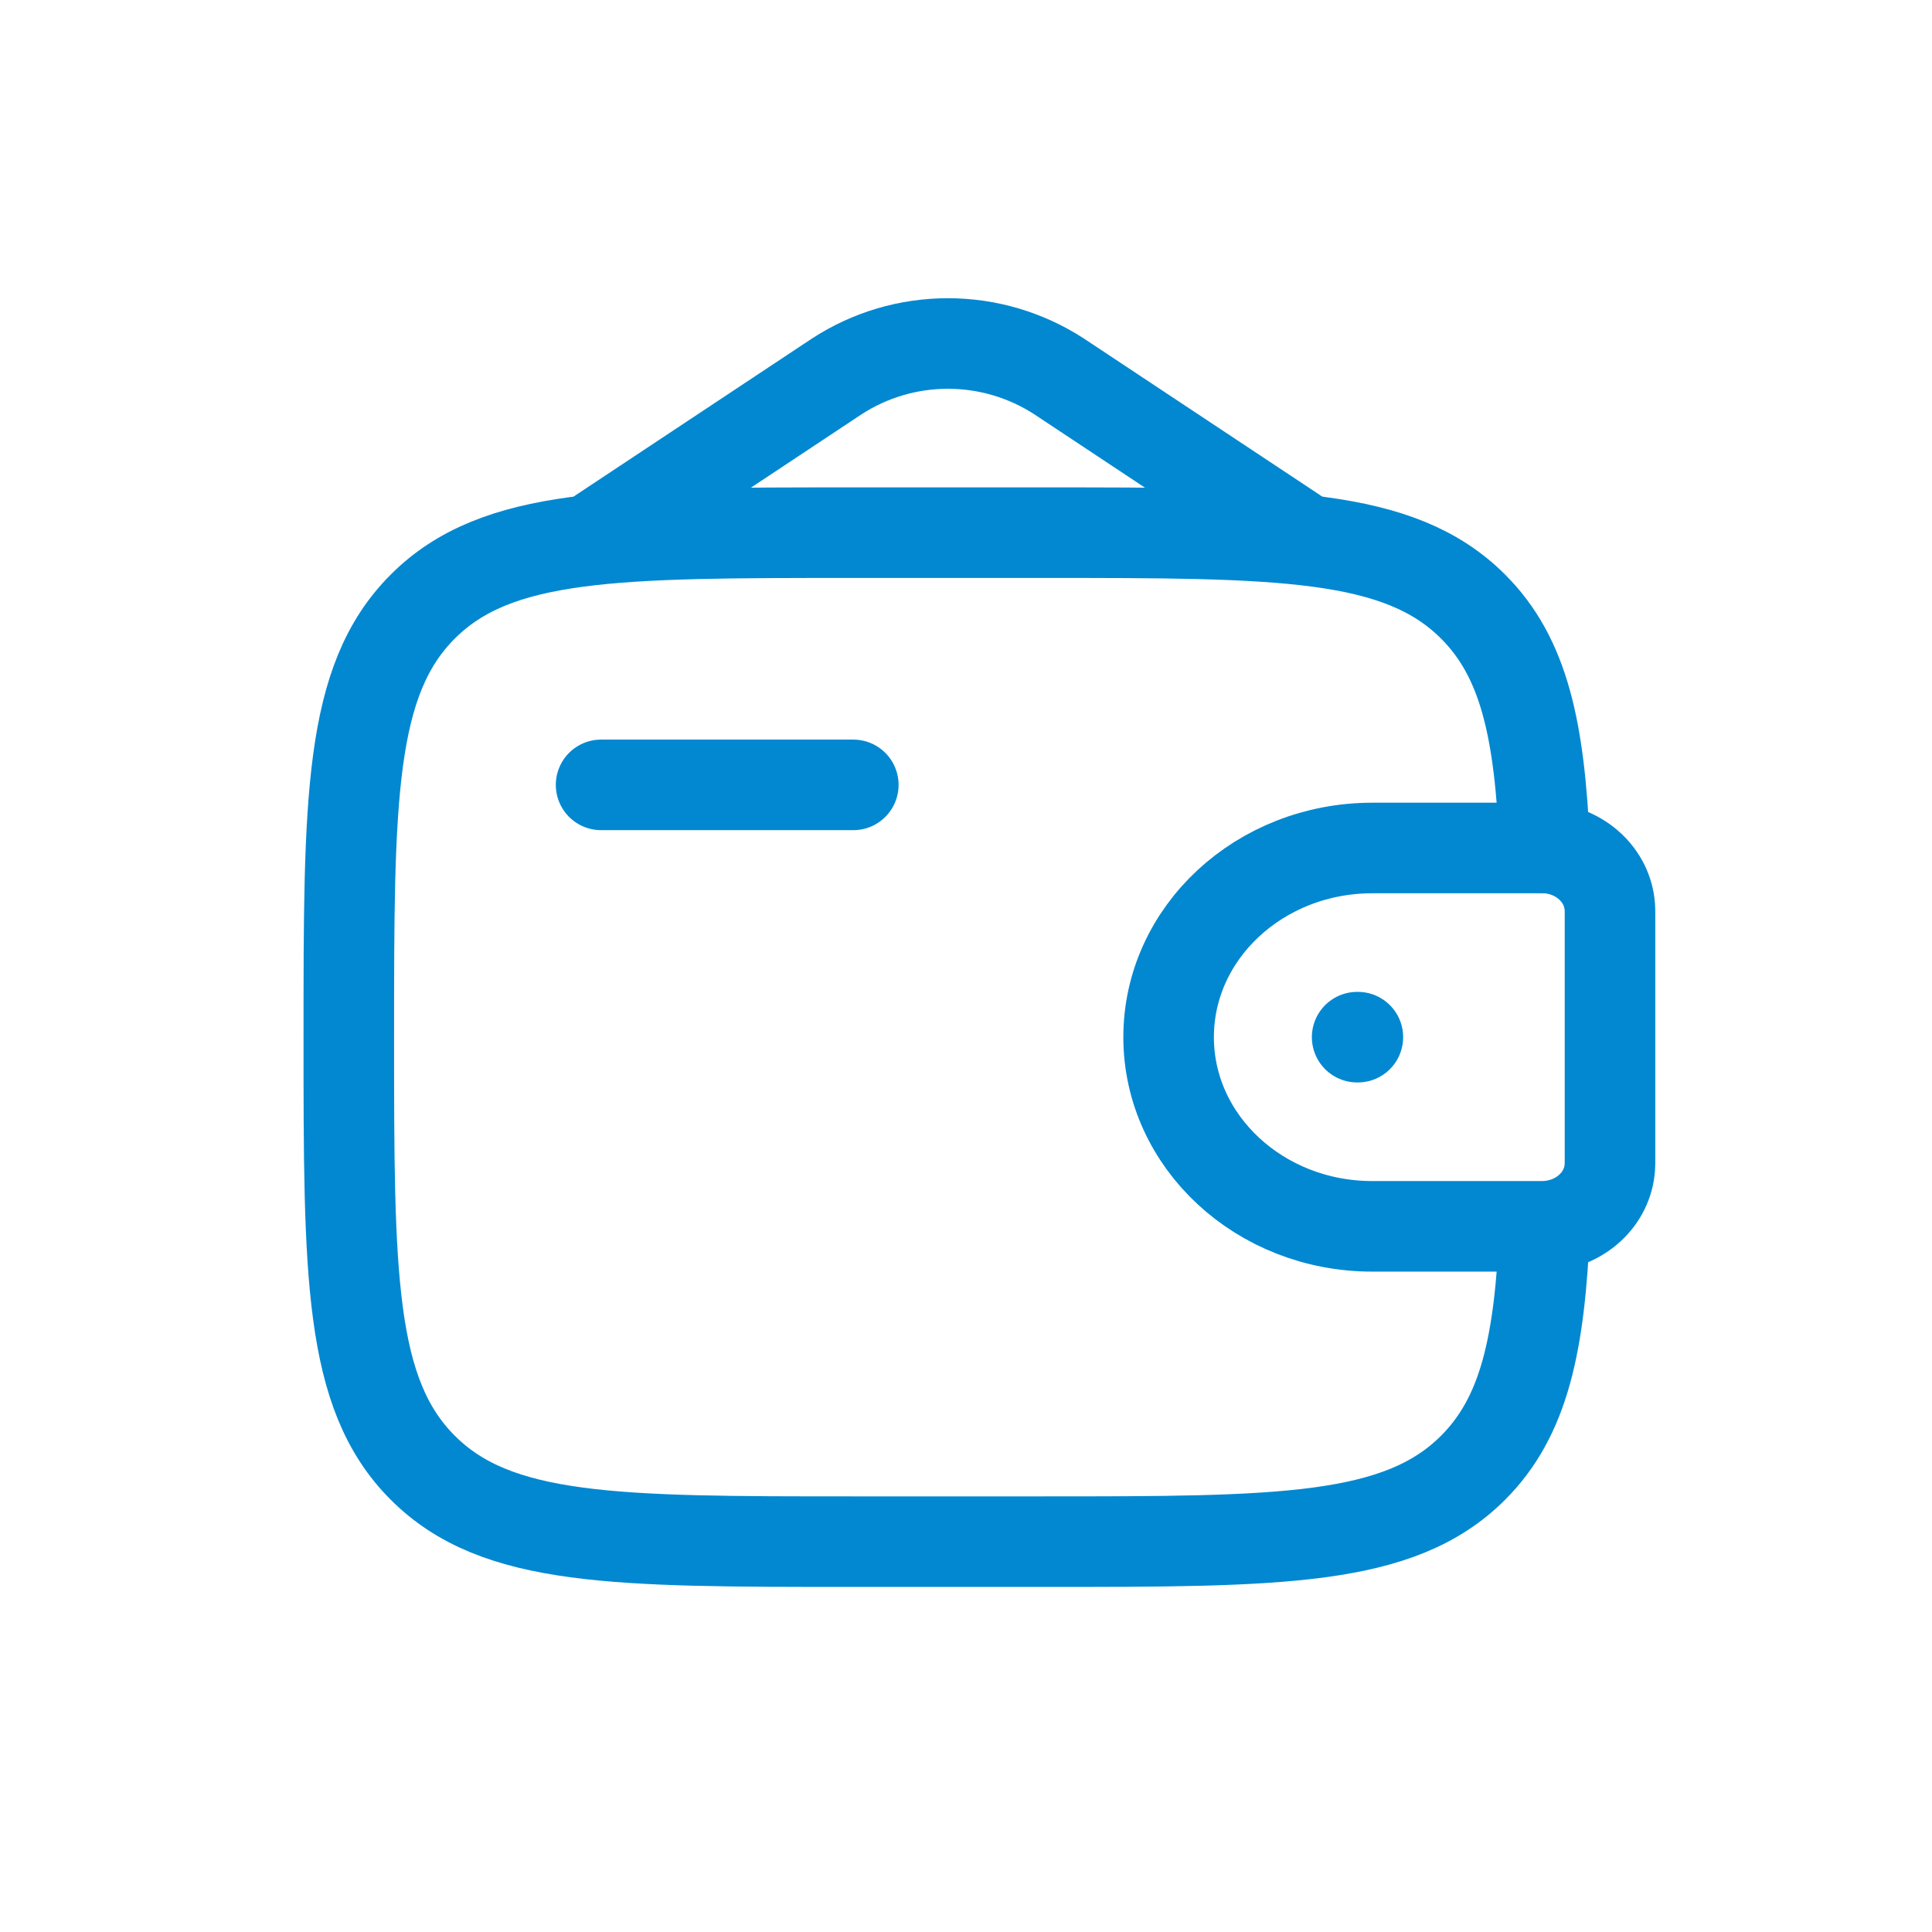 <svg width="24" height="24" viewBox="0 0 24 24" fill="none" xmlns="http://www.w3.org/2000/svg">
<g id="Icon/wallet">
<g id="Group">
<g id="Vector">
<path d="M7.467 9.75H10.6Z" fill="#0288D1"/>
<path d="M7.467 9.75H10.6" stroke="#0288D1" stroke-width="1.125" stroke-linecap="round" stroke-linejoin="round"/>
</g>
<path id="Vector_2" d="M19.086 10.534H17.048C15.649 10.534 14.517 11.586 14.517 12.884C14.517 14.182 15.65 15.234 17.047 15.234H19.086C19.152 15.234 19.184 15.234 19.211 15.232C19.634 15.206 19.971 14.894 19.998 14.501C20 14.476 20 14.446 20 14.385V11.382C20 11.322 20 11.291 19.998 11.266C19.97 10.874 19.634 10.561 19.211 10.535C19.184 10.534 19.152 10.534 19.086 10.534Z" stroke="#0288D1" stroke-width="1.125"/>
<path id="Vector_3" d="M19.189 10.534C19.128 9.067 18.933 8.168 18.299 7.535C17.381 6.617 15.904 6.617 12.95 6.617H10.6C7.646 6.617 6.169 6.617 5.252 7.535C4.333 8.453 4.333 9.93 4.333 12.884C4.333 15.838 4.333 17.315 5.252 18.233C6.169 19.151 7.646 19.151 10.6 19.151H12.95C15.904 19.151 17.381 19.151 18.299 18.233C18.933 17.599 19.129 16.7 19.189 15.234" stroke="#0288D1" stroke-width="1.125"/>
<path id="Vector_4" d="M7.467 6.617L10.393 4.677C10.804 4.409 11.284 4.267 11.775 4.267C12.266 4.267 12.746 4.409 13.158 4.677L16.084 6.617" stroke="#0288D1" stroke-width="1.125" stroke-linecap="round"/>
<path id="Vector_5" d="M16.859 12.884H16.868" stroke="#0288D1" stroke-width="1.125" stroke-linecap="round" stroke-linejoin="round"/>
</g>
</g>
</svg>

